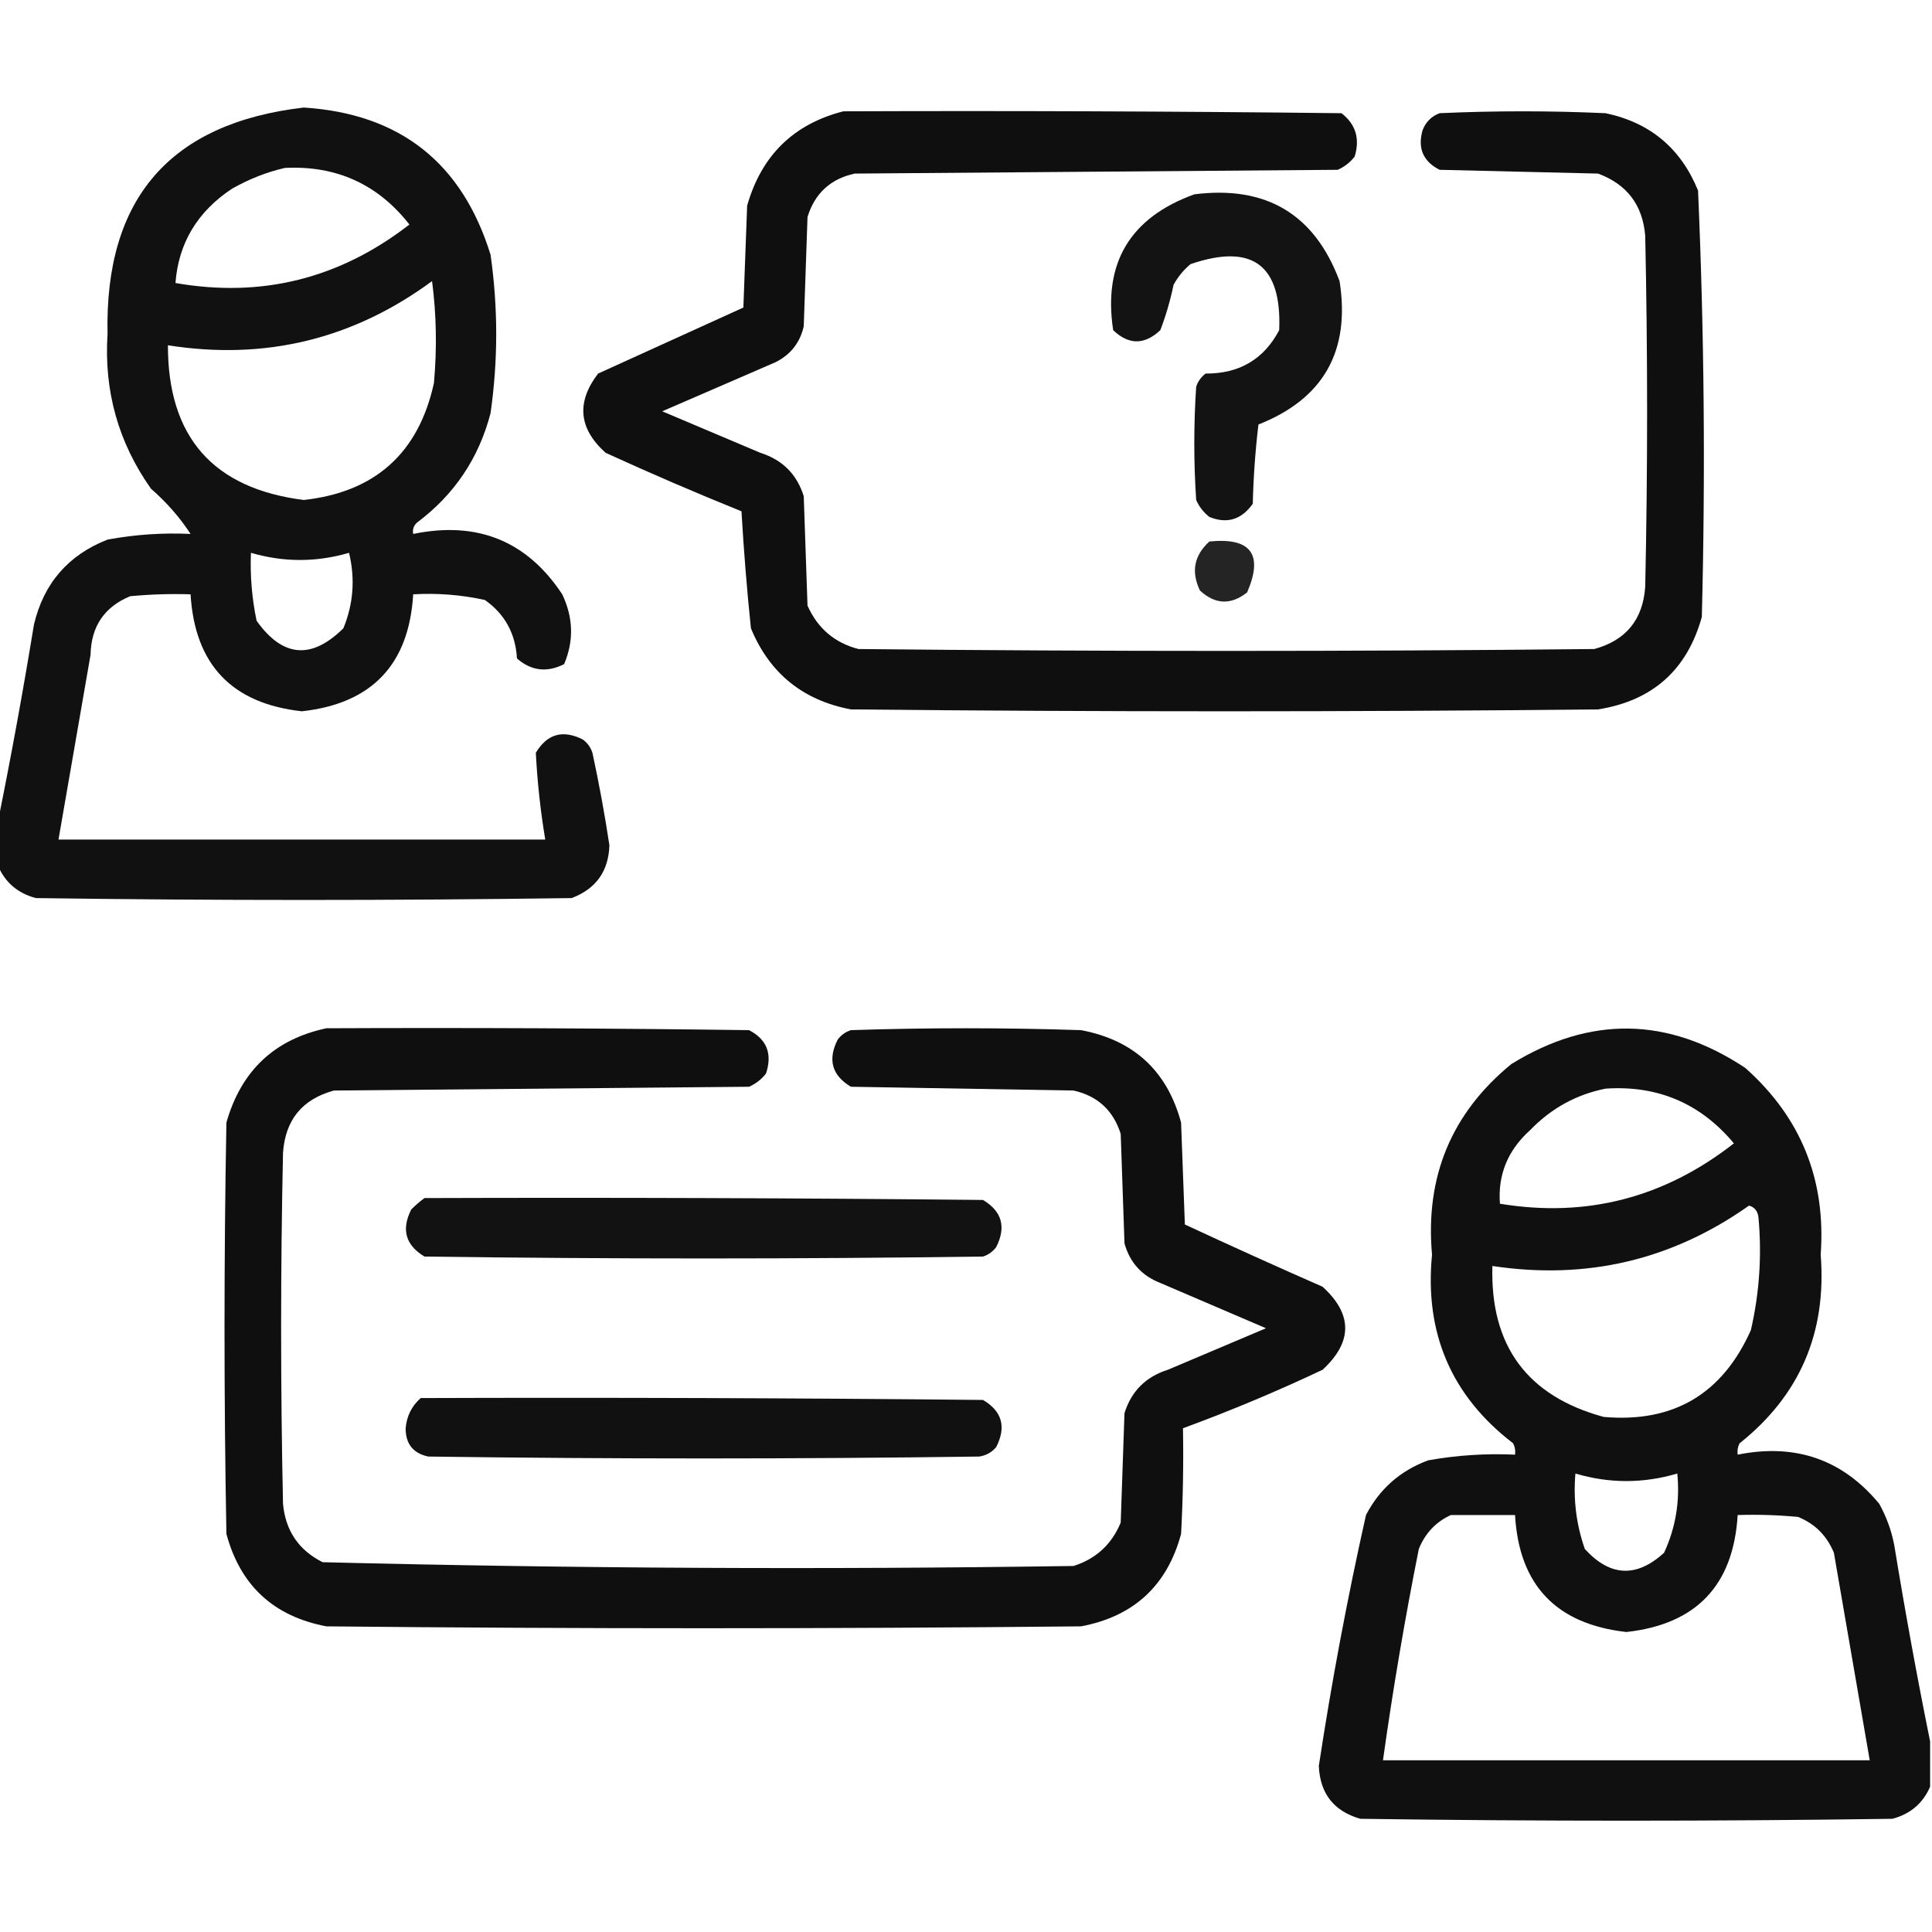 <?xml version="1.0" encoding="UTF-8"?>
<!DOCTYPE svg PUBLIC "-//W3C//DTD SVG 1.1//EN" "http://www.w3.org/Graphics/SVG/1.1/DTD/svg11.dtd">
<svg xmlns="http://www.w3.org/2000/svg" version="1.1" width="512px" height="512px" style="shape-rendering:geometricPrecision; text-rendering:geometricPrecision; image-rendering:optimizeQuality; fill-rule:evenodd; clip-rule:evenodd" xmlns:xlink="http://www.w3.org/1999/xlink">
<g><path style="opacity:0.933" fill="#000000" d="M -0.5,229.5 C -0.5,225.5 -0.5,221.5 -0.5,217.5C 2.97,200.361 6.136,183.028 9,165.5C 11.594,154.576 18.094,147.076 28.5,143C 35.761,141.652 43.094,141.152 50.5,141.5C 47.698,137.178 44.198,133.178 40,129.5C 31.354,117.255 27.52,103.589 28.5,88.5C 27.719,52.624 45.052,32.624 80.5,28.5C 105.961,30.128 122.461,43.127 130,67.5C 132,81.5 132,95.5 130,109.5C 126.887,121.446 120.387,131.112 110.5,138.5C 109.614,139.325 109.281,140.325 109.5,141.5C 126.487,138.011 139.653,143.345 149,157.5C 151.94,163.678 152.107,169.845 149.5,176C 144.962,178.303 140.795,177.803 137,174.5C 136.614,167.888 133.781,162.722 128.5,159C 122.258,157.63 115.925,157.13 109.5,157.5C 108.384,176.116 98.551,186.449 80,188.5C 61.46,186.46 51.627,176.126 50.5,157.5C 45.156,157.334 39.823,157.501 34.5,158C 27.656,160.842 24.156,166.008 24,173.5C 21.165,189.846 18.331,206.18 15.5,222.5C 58.5,222.5 101.5,222.5 144.5,222.5C 143.224,214.853 142.391,207.187 142,199.5C 145.013,194.465 149.18,193.298 154.5,196C 155.701,196.903 156.535,198.069 157,199.5C 158.757,207.618 160.257,215.784 161.5,224C 161.273,230.893 157.939,235.559 151.5,238C 104.167,238.667 56.833,238.667 9.5,238C 4.745,236.739 1.412,233.905 -0.5,229.5 Z M 75.5,44.5 C 89.139,43.822 100.139,48.822 108.5,59.5C 90.023,73.833 69.356,79 46.5,75C 47.307,64.42 52.307,56.087 61.5,50C 66.017,47.446 70.684,45.612 75.5,44.5 Z M 114.5,74.5 C 115.657,83.324 115.824,92.324 115,101.5C 110.925,120.075 99.424,130.408 80.5,132.5C 56.466,129.463 44.466,115.796 44.5,91.5C 70.242,95.564 93.575,89.898 114.5,74.5 Z M 66.5,146.5 C 75.174,149.035 83.841,149.035 92.5,146.5C 94.154,153.388 93.654,160.055 91,166.5C 82.541,174.875 74.875,174.208 68,164.5C 66.761,158.565 66.261,152.565 66.5,146.5 Z"/></g>
<g><path style="opacity:0.939" fill="#000000" d="M 223.5,29.5 C 267.501,29.333 311.501,29.5 355.5,30C 359.277,32.911 360.444,36.744 359,41.5C 357.786,43.049 356.286,44.215 354.5,45C 311.833,45.333 269.167,45.667 226.5,46C 220.1,47.399 215.934,51.233 214,57.5C 213.667,67.167 213.333,76.833 213,86.5C 211.99,90.843 209.49,94.01 205.5,96C 195.5,100.333 185.5,104.667 175.5,109C 184.167,112.667 192.833,116.333 201.5,120C 207.36,121.859 211.193,125.693 213,131.5C 213.333,141.167 213.667,150.833 214,160.5C 216.691,166.529 221.191,170.362 227.5,172C 292.5,172.667 357.5,172.667 422.5,172C 430.897,169.713 435.397,164.213 436,155.5C 436.667,124.5 436.667,93.5 436,62.5C 435.336,54.334 431.169,48.834 423.5,46C 409.5,45.667 395.5,45.333 381.5,45C 377.139,42.774 375.639,39.274 377,34.5C 377.833,32.333 379.333,30.833 381.5,30C 396.167,29.333 410.833,29.333 425.5,30C 437.286,32.48 445.453,39.314 450,50.5C 451.642,88.12 451.975,125.787 451,163.5C 447.103,177.539 437.936,185.706 423.5,188C 357.5,188.667 291.5,188.667 225.5,188C 212.761,185.59 203.928,178.423 199,166.5C 197.933,156.207 197.099,145.874 196.5,135.5C 184.384,130.609 172.384,125.442 160.5,120C 153.347,113.601 152.68,106.601 158.5,99C 171.351,93.163 184.184,87.329 197,81.5C 197.333,72.5 197.667,63.5 198,54.5C 201.79,41.209 210.29,32.876 223.5,29.5 Z"/></g>
<g><path style="opacity:0.923" fill="#000000" d="M 316.5,51.5 C 335.549,49.096 348.382,56.763 355,74.5C 357.911,93.023 350.745,105.689 333.5,112.5C 332.669,119.476 332.169,126.476 332,133.5C 329.005,137.723 325.171,138.889 320.5,137C 318.951,135.786 317.785,134.286 317,132.5C 316.333,122.5 316.333,112.5 317,102.5C 317.465,101.069 318.299,99.903 319.5,99C 328.434,99.046 334.934,95.212 339,87.5C 339.717,70.219 331.884,64.386 315.5,70C 313.641,71.558 312.141,73.391 311,75.5C 310.15,79.61 308.984,83.61 307.5,87.5C 303.295,91.446 299.128,91.446 295,87.5C 292.294,69.688 299.46,57.688 316.5,51.5 Z"/></g>
<g><path style="opacity:0.859" fill="#000000" d="M 320.5,143.5 C 331.528,142.401 334.861,146.901 330.5,157C 326.202,160.385 322.035,160.219 318,156.5C 315.606,151.527 316.44,147.194 320.5,143.5 Z"/></g>
<g><path style="opacity:0.939" fill="#000000" d="M 86.5,272.5 C 123.835,272.333 161.168,272.5 198.5,273C 203.224,275.435 204.724,279.269 203,284.5C 201.786,286.049 200.286,287.215 198.5,288C 161.833,288.333 125.167,288.667 88.5,289C 80.103,291.287 75.603,296.787 75,305.5C 74.333,336.5 74.333,367.5 75,398.5C 75.65,405.644 79.15,410.811 85.5,414C 151.776,415.656 218.109,415.989 284.5,415C 290.449,413.108 294.616,409.275 297,403.5C 297.333,393.833 297.667,384.167 298,374.5C 299.807,368.693 303.64,364.859 309.5,363C 318.167,359.333 326.833,355.667 335.5,352C 326.167,348 316.833,344 307.5,340C 302.572,338.073 299.406,334.573 298,329.5C 297.667,319.833 297.333,310.167 297,300.5C 295.037,294.269 290.87,290.436 284.5,289C 264.833,288.667 245.167,288.333 225.5,288C 220.465,284.987 219.298,280.82 222,275.5C 222.903,274.299 224.069,273.465 225.5,273C 245.833,272.333 266.167,272.333 286.5,273C 300.476,275.644 309.31,283.811 313,297.5C 313.333,306.5 313.667,315.5 314,324.5C 326.092,330.129 338.259,335.629 350.5,341C 358.489,348.287 358.489,355.62 350.5,363C 338.364,368.737 326.031,373.904 313.5,378.5C 313.666,387.839 313.5,397.173 313,406.5C 309.31,420.189 300.476,428.356 286.5,431C 219.833,431.667 153.167,431.667 86.5,431C 72.524,428.356 63.69,420.189 60,406.5C 59.333,370.167 59.333,333.833 60,297.5C 63.896,283.767 72.729,275.434 86.5,272.5 Z"/></g>
<g><path style="opacity:0.934" fill="#000000" d="M 511.5,461.5 C 511.5,465.5 511.5,469.5 511.5,473.5C 509.588,477.905 506.255,480.739 501.5,482C 454.5,482.667 407.5,482.667 360.5,482C 353.49,479.987 349.823,475.32 349.5,468C 352.899,445.671 357.066,423.504 362,401.5C 365.619,394.549 371.119,389.716 378.5,387C 386.095,385.644 393.762,385.144 401.5,385.5C 401.649,384.448 401.483,383.448 401,382.5C 384.639,369.951 377.472,353.284 379.5,332.5C 377.658,311.831 384.658,294.997 400.5,282C 421.394,269.112 442.06,269.445 462.5,283C 477.268,296.12 483.935,312.62 482.5,332.5C 484.136,353.13 476.969,369.797 461,382.5C 460.517,383.448 460.351,384.448 460.5,385.5C 475.793,382.431 488.293,386.765 498,398.5C 499.927,401.948 501.261,405.615 502,409.5C 504.864,427.028 508.03,444.361 511.5,461.5 Z M 425.5,288.5 C 439.312,287.574 450.646,292.407 459.5,303C 441.04,317.447 420.373,322.781 397.5,319C 396.91,311.323 399.577,304.823 405.5,299.5C 411.099,293.704 417.766,290.038 425.5,288.5 Z M 463.5,319.5 C 464.931,319.881 465.764,320.881 466,322.5C 466.941,332.613 466.275,342.613 464,352.5C 456.443,369.444 443.443,377.111 425,375.5C 404.726,369.98 394.893,356.646 395.5,335.5C 420.444,339.262 443.111,333.929 463.5,319.5 Z M 417.5,390.5 C 426.491,393.164 435.491,393.164 444.5,390.5C 445.232,397.856 444.066,404.856 441,411.5C 433.677,418.172 426.677,417.839 420,410.5C 417.735,404.058 416.901,397.391 417.5,390.5 Z M 384.5,401.5 C 390.167,401.5 395.833,401.5 401.5,401.5C 402.569,420.071 412.402,430.404 431,432.5C 449.547,430.453 459.38,420.12 460.5,401.5C 465.844,401.334 471.177,401.501 476.5,402C 480.974,403.808 484.141,406.974 486,411.5C 489.169,429.846 492.335,448.18 495.5,466.5C 452.5,466.5 409.5,466.5 366.5,466.5C 369.124,447.754 372.291,429.087 376,410.5C 377.688,406.315 380.521,403.315 384.5,401.5 Z"/></g>
<g><path style="opacity:0.929" fill="#000000" d="M 112.5,317.5 C 161.834,317.333 211.168,317.5 260.5,318C 265.535,321.013 266.702,325.18 264,330.5C 263.097,331.701 261.931,332.535 260.5,333C 211.167,333.667 161.833,333.667 112.5,333C 107.465,329.987 106.298,325.82 109,320.5C 110.145,319.364 111.312,318.364 112.5,317.5 Z"/></g>
<g><path style="opacity:0.93" fill="#000000" d="M 111.5,370.5 C 161.168,370.333 210.834,370.5 260.5,371C 265.568,373.983 266.735,378.149 264,383.5C 262.829,384.893 261.329,385.727 259.5,386C 210.833,386.667 162.167,386.667 113.5,386C 109.488,385.151 107.488,382.651 107.5,378.5C 107.782,375.269 109.115,372.602 111.5,370.5 Z"/></g>
</svg>
